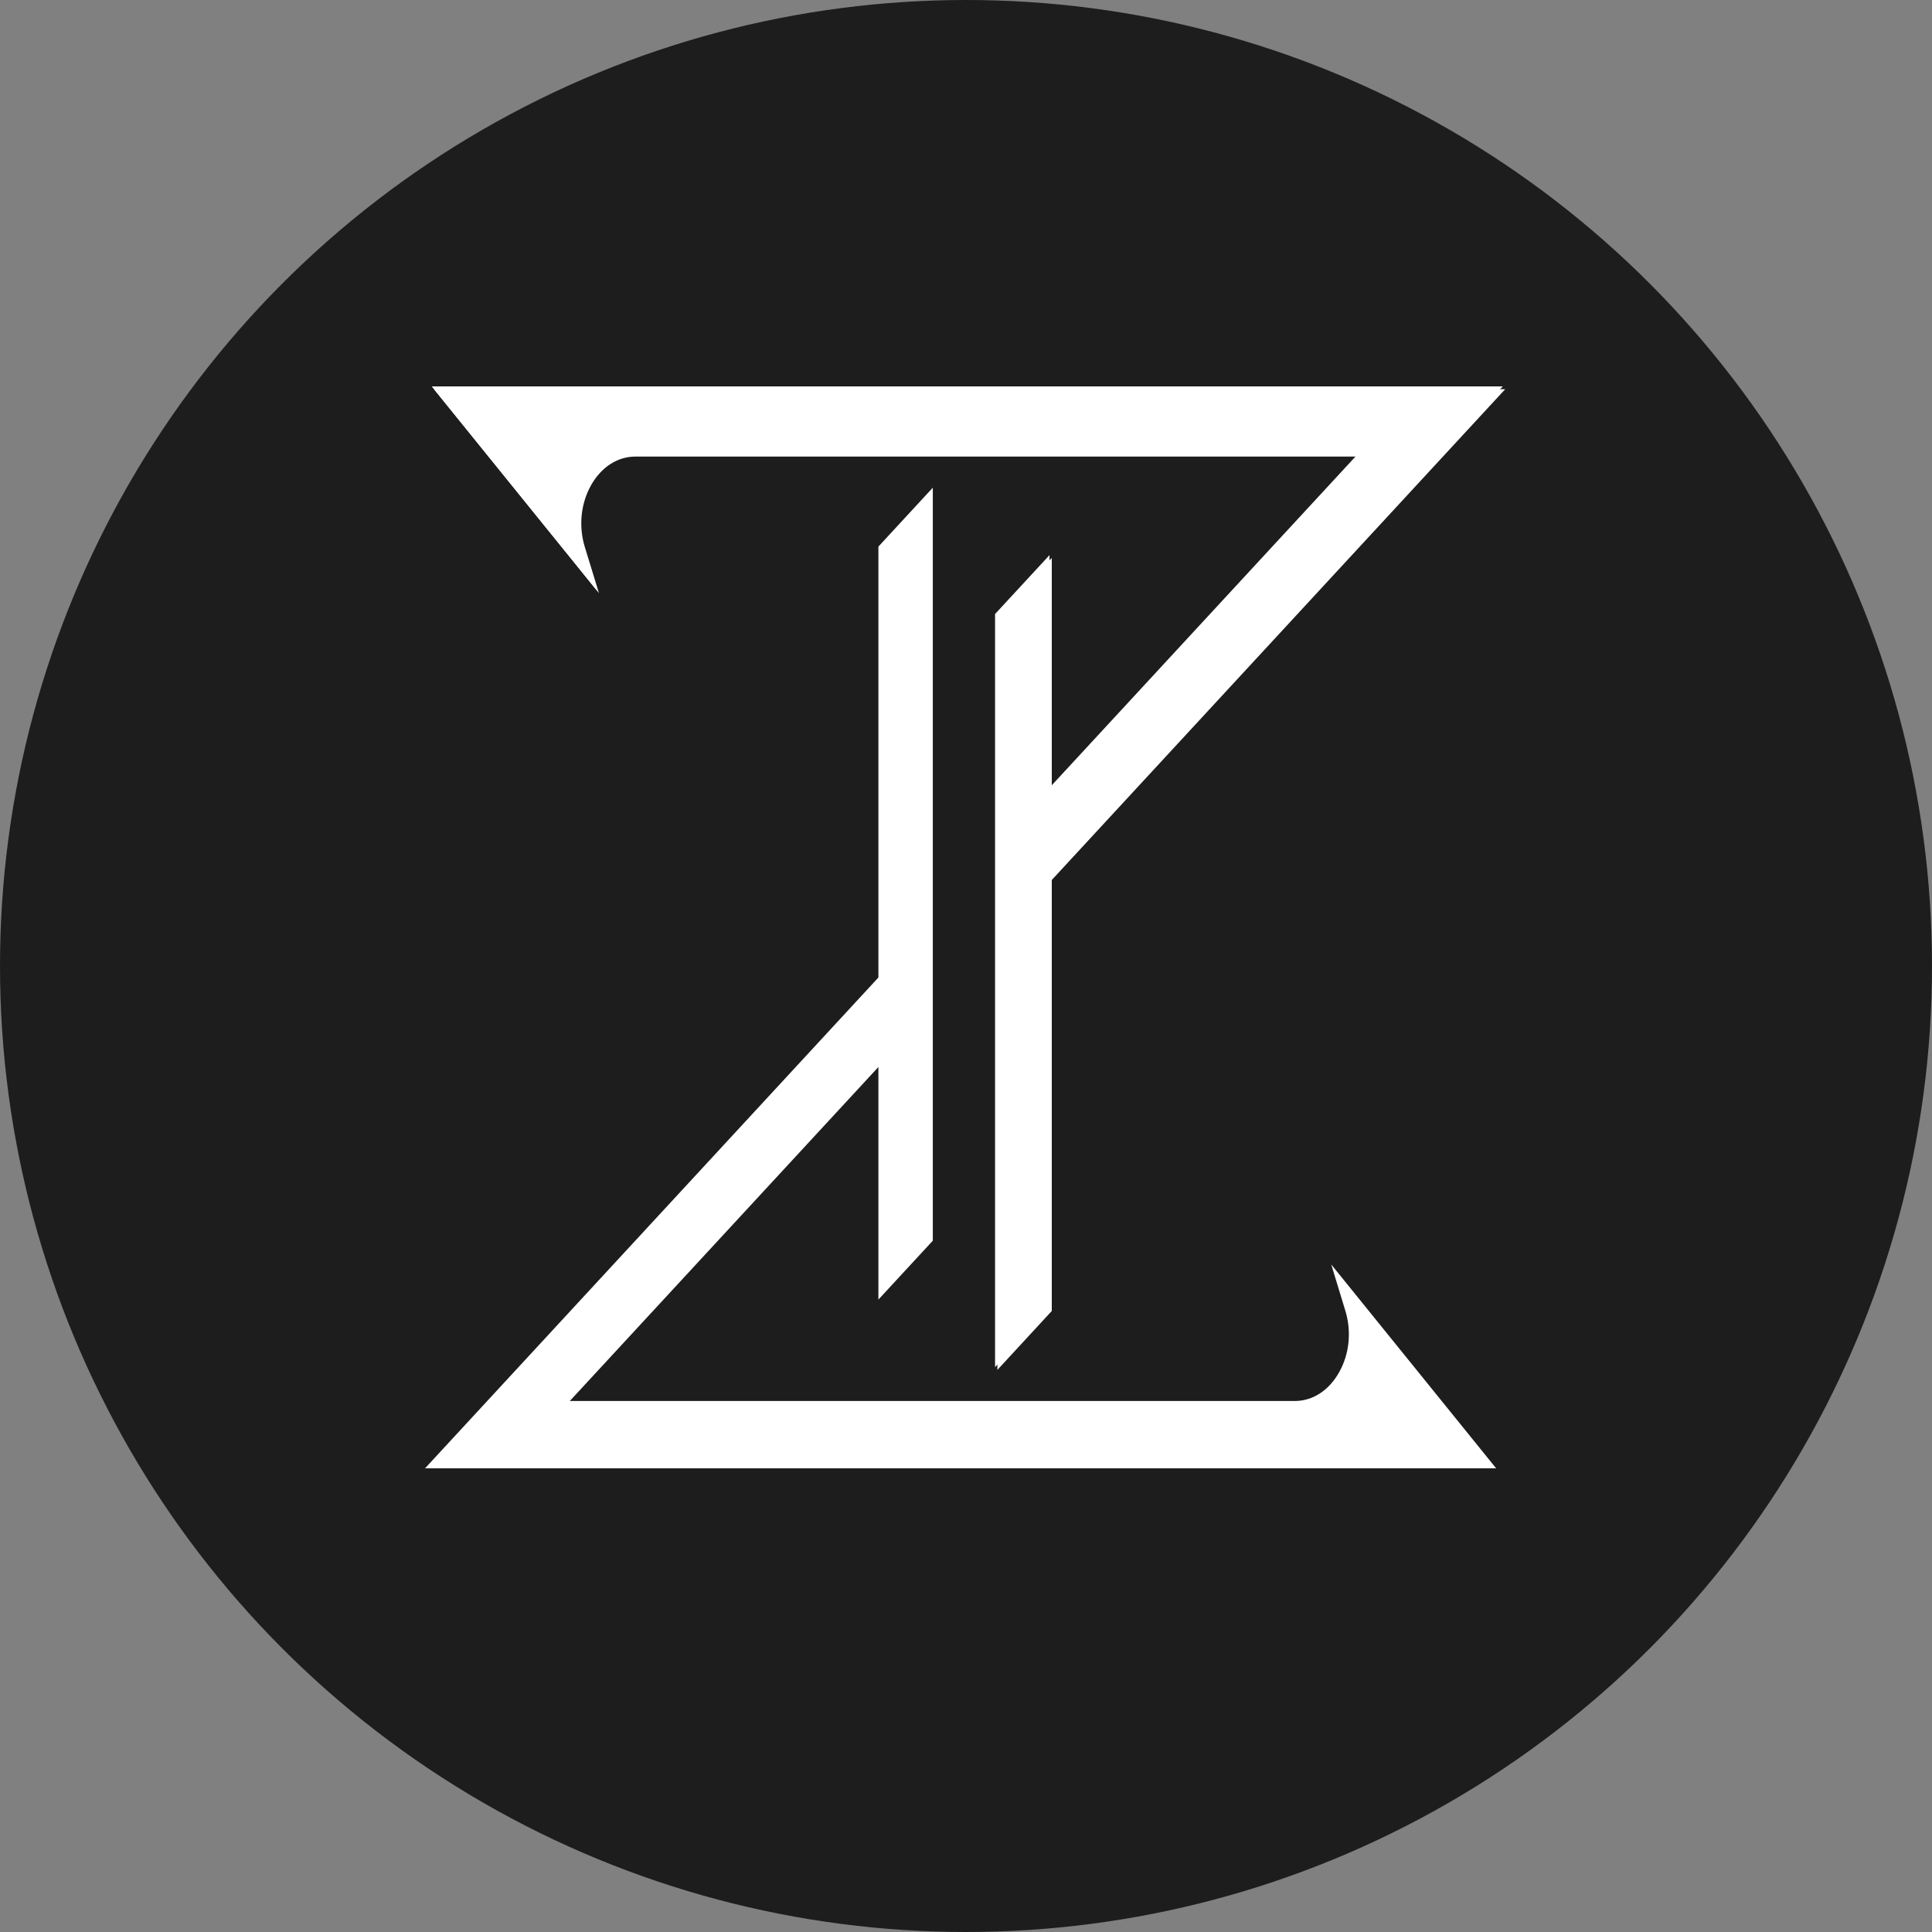 <svg width="50" height="50" viewBox="0 0 50 50" fill="none" xmlns="http://www.w3.org/2000/svg">
<rect x="0" y="0" width="50" height="50" fill="#808080" stroke="none"/>
<circle cx="25" cy="25" r="25" fill="#1D1D1D"/>
<path d="M15.501 15.35L11.233 10.074H38.953L27.22 22.774V33.928L25.812 35.453V15.964L27.22 14.439V20.459L35.207 11.816H16.446C15.98 11.816 15.56 12.088 15.294 12.562C15.029 13.038 14.971 13.62 15.136 14.16L15.501 15.35H15.501Z" fill="white"/>
<path d="M34.452 32.724L38.72 38H11L22.733 25.298V14.146L24.141 12.621V32.109L22.733 33.633V27.614L14.746 36.258H33.507C33.973 36.258 34.393 35.986 34.659 35.51C34.924 35.036 34.982 34.454 34.815 33.914L34.452 32.724L34.452 32.724Z" fill="white"/>
<path fill-rule="evenodd" clip-rule="evenodd" d="M11.173 10L15.441 15.276L15.077 14.086C14.912 13.546 14.969 12.964 15.235 12.488C15.5 12.014 15.92 11.742 16.386 11.742H35.148L27.161 20.386V14.366L25.752 15.891V35.38L27.161 33.854V22.701L38.893 10H11.173L11.173 10Z" fill="white"/>
</svg>
